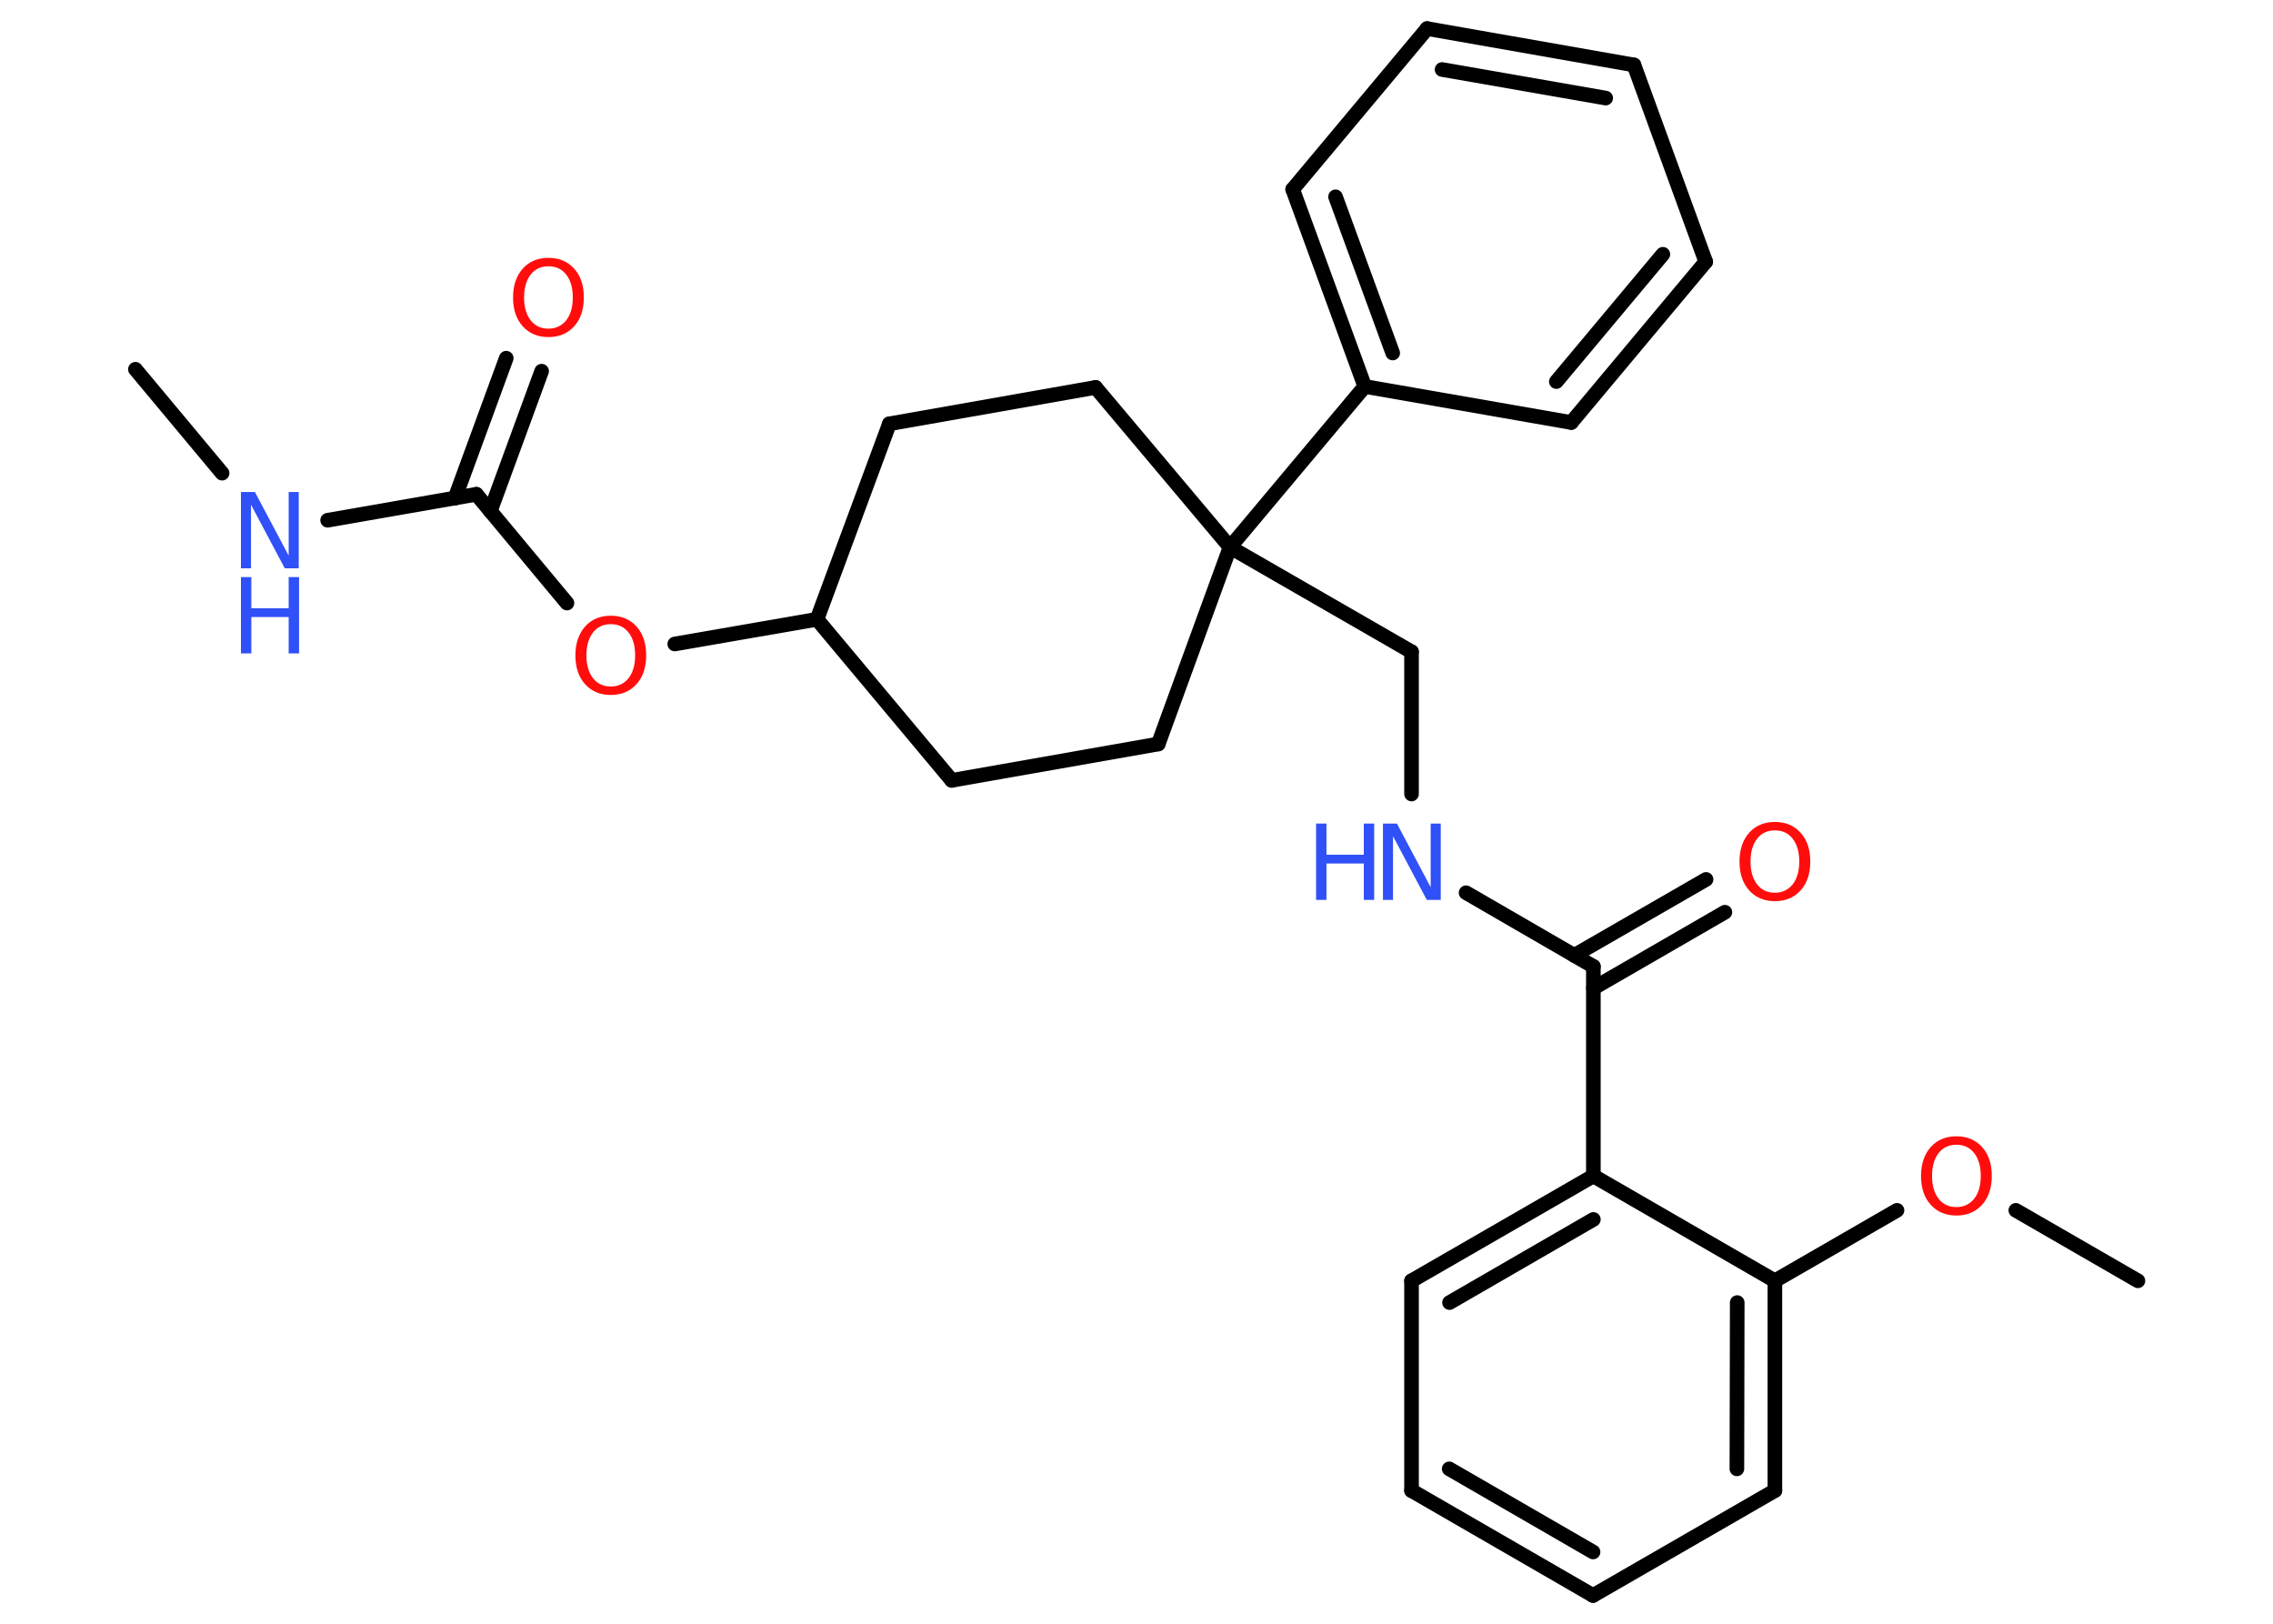 <?xml version='1.0' encoding='UTF-8'?>
<!DOCTYPE svg PUBLIC "-//W3C//DTD SVG 1.1//EN" "http://www.w3.org/Graphics/SVG/1.1/DTD/svg11.dtd">
<svg version='1.2' xmlns='http://www.w3.org/2000/svg' xmlns:xlink='http://www.w3.org/1999/xlink' width='70.0mm' height='50.0mm' viewBox='0 0 70.0 50.0'>
  <desc>Generated by the Chemistry Development Kit (http://github.com/cdk)</desc>
  <g stroke-linecap='round' stroke-linejoin='round' stroke='#000000' stroke-width='.45' fill='#FF0D0D'>
    <rect x='.0' y='.0' width='70.0' height='50.0' fill='#FFFFFF' stroke='none'/>
    <g id='mol1' class='mol'>
      <line id='mol1bnd1' class='bond' x1='4.17' y1='11.37' x2='6.84' y2='14.57'/>
      <line id='mol1bnd2' class='bond' x1='10.09' y1='16.02' x2='14.67' y2='15.22'/>
      <g id='mol1bnd3' class='bond'>
        <line x1='14.01' y1='15.34' x2='15.59' y2='11.03'/>
        <line x1='15.1' y1='15.74' x2='16.68' y2='11.43'/>
      </g>
      <line id='mol1bnd4' class='bond' x1='14.67' y1='15.22' x2='17.46' y2='18.57'/>
      <line id='mol1bnd5' class='bond' x1='20.78' y1='19.83' x2='25.16' y2='19.07'/>
      <line id='mol1bnd6' class='bond' x1='25.16' y1='19.07' x2='29.31' y2='24.03'/>
      <line id='mol1bnd7' class='bond' x1='29.31' y1='24.03' x2='35.67' y2='22.91'/>
      <line id='mol1bnd8' class='bond' x1='35.67' y1='22.91' x2='37.88' y2='16.85'/>
      <line id='mol1bnd9' class='bond' x1='37.88' y1='16.85' x2='43.47' y2='20.07'/>
      <line id='mol1bnd10' class='bond' x1='43.47' y1='20.07' x2='43.47' y2='24.45'/>
      <line id='mol1bnd11' class='bond' x1='45.15' y1='27.49' x2='49.07' y2='29.76'/>
      <g id='mol1bnd12' class='bond'>
        <line x1='48.48' y1='29.42' x2='52.54' y2='27.08'/>
        <line x1='49.07' y1='30.43' x2='53.12' y2='28.09'/>
      </g>
      <line id='mol1bnd13' class='bond' x1='49.07' y1='29.76' x2='49.07' y2='36.21'/>
      <g id='mol1bnd14' class='bond'>
        <line x1='49.07' y1='36.21' x2='43.47' y2='39.44'/>
        <line x1='49.07' y1='37.55' x2='44.64' y2='40.11'/>
      </g>
      <line id='mol1bnd15' class='bond' x1='43.47' y1='39.44' x2='43.47' y2='45.9'/>
      <g id='mol1bnd16' class='bond'>
        <line x1='43.47' y1='45.9' x2='49.06' y2='49.13'/>
        <line x1='44.63' y1='45.23' x2='49.06' y2='47.79'/>
      </g>
      <line id='mol1bnd17' class='bond' x1='49.06' y1='49.13' x2='54.66' y2='45.9'/>
      <g id='mol1bnd18' class='bond'>
        <line x1='54.66' y1='45.9' x2='54.66' y2='39.44'/>
        <line x1='53.49' y1='45.23' x2='53.5' y2='40.11'/>
      </g>
      <line id='mol1bnd19' class='bond' x1='49.07' y1='36.21' x2='54.66' y2='39.44'/>
      <line id='mol1bnd20' class='bond' x1='54.66' y1='39.44' x2='58.42' y2='37.27'/>
      <line id='mol1bnd21' class='bond' x1='62.08' y1='37.27' x2='65.84' y2='39.44'/>
      <line id='mol1bnd22' class='bond' x1='37.88' y1='16.85' x2='42.03' y2='11.9'/>
      <g id='mol1bnd23' class='bond'>
        <line x1='39.81' y1='5.83' x2='42.03' y2='11.9'/>
        <line x1='41.13' y1='6.06' x2='42.89' y2='10.87'/>
      </g>
      <line id='mol1bnd24' class='bond' x1='39.81' y1='5.83' x2='43.95' y2='.88'/>
      <g id='mol1bnd25' class='bond'>
        <line x1='50.32' y1='2.0' x2='43.95' y2='.88'/>
        <line x1='49.45' y1='3.02' x2='44.41' y2='2.14'/>
      </g>
      <line id='mol1bnd26' class='bond' x1='50.32' y1='2.0' x2='52.53' y2='8.06'/>
      <g id='mol1bnd27' class='bond'>
        <line x1='48.39' y1='13.01' x2='52.53' y2='8.06'/>
        <line x1='47.93' y1='11.75' x2='51.21' y2='7.83'/>
      </g>
      <line id='mol1bnd28' class='bond' x1='42.03' y1='11.9' x2='48.39' y2='13.01'/>
      <line id='mol1bnd29' class='bond' x1='37.88' y1='16.85' x2='33.74' y2='11.93'/>
      <line id='mol1bnd30' class='bond' x1='33.74' y1='11.93' x2='27.39' y2='13.05'/>
      <line id='mol1bnd31' class='bond' x1='25.16' y1='19.07' x2='27.39' y2='13.05'/>
      <g id='mol1atm2' class='atom'>
        <path d='M7.42 15.15h.43l1.04 1.96v-1.96h.31v2.35h-.43l-1.04 -1.96v1.96h-.31v-2.35z' stroke='none' fill='#3050F8'/>
        <path d='M7.42 17.77h.32v.96h1.15v-.96h.32v2.35h-.32v-1.12h-1.15v1.12h-.32v-2.35z' stroke='none' fill='#3050F8'/>
      </g>
      <path id='mol1atm4' class='atom' d='M16.89 8.2q-.35 .0 -.55 .26q-.2 .26 -.2 .7q.0 .44 .2 .7q.2 .26 .55 .26q.34 .0 .55 -.26q.2 -.26 .2 -.7q.0 -.44 -.2 -.7q-.2 -.26 -.55 -.26zM16.89 7.94q.49 .0 .79 .33q.3 .33 .3 .89q.0 .56 -.3 .89q-.3 .33 -.79 .33q-.49 .0 -.79 -.33q-.3 -.33 -.3 -.89q.0 -.55 .3 -.89q.3 -.33 .79 -.33z' stroke='none'/>
      <path id='mol1atm5' class='atom' d='M18.81 19.22q-.35 .0 -.55 .26q-.2 .26 -.2 .7q.0 .44 .2 .7q.2 .26 .55 .26q.34 .0 .55 -.26q.2 -.26 .2 -.7q.0 -.44 -.2 -.7q-.2 -.26 -.55 -.26zM18.81 18.96q.49 .0 .79 .33q.3 .33 .3 .89q.0 .56 -.3 .89q-.3 .33 -.79 .33q-.49 .0 -.79 -.33q-.3 -.33 -.3 -.89q.0 -.55 .3 -.89q.3 -.33 .79 -.33z' stroke='none'/>
      <g id='mol1atm11' class='atom'>
        <path d='M42.59 25.36h.43l1.04 1.96v-1.96h.31v2.35h-.43l-1.04 -1.96v1.96h-.31v-2.35z' stroke='none' fill='#3050F8'/>
        <path d='M40.53 25.36h.32v.96h1.15v-.96h.32v2.35h-.32v-1.12h-1.15v1.12h-.32v-2.35z' stroke='none' fill='#3050F8'/>
      </g>
      <path id='mol1atm13' class='atom' d='M54.66 25.57q-.35 .0 -.55 .26q-.2 .26 -.2 .7q.0 .44 .2 .7q.2 .26 .55 .26q.34 .0 .55 -.26q.2 -.26 .2 -.7q.0 -.44 -.2 -.7q-.2 -.26 -.55 -.26zM54.66 25.31q.49 .0 .79 .33q.3 .33 .3 .89q.0 .56 -.3 .89q-.3 .33 -.79 .33q-.49 .0 -.79 -.33q-.3 -.33 -.3 -.89q.0 -.55 .3 -.89q.3 -.33 .79 -.33z' stroke='none'/>
      <path id='mol1atm20' class='atom' d='M60.25 35.25q-.35 .0 -.55 .26q-.2 .26 -.2 .7q.0 .44 .2 .7q.2 .26 .55 .26q.34 .0 .55 -.26q.2 -.26 .2 -.7q.0 -.44 -.2 -.7q-.2 -.26 -.55 -.26zM60.25 34.99q.49 .0 .79 .33q.3 .33 .3 .89q.0 .56 -.3 .89q-.3 .33 -.79 .33q-.49 .0 -.79 -.33q-.3 -.33 -.3 -.89q.0 -.55 .3 -.89q.3 -.33 .79 -.33z' stroke='none'/>
    </g>
  </g>
</svg>
